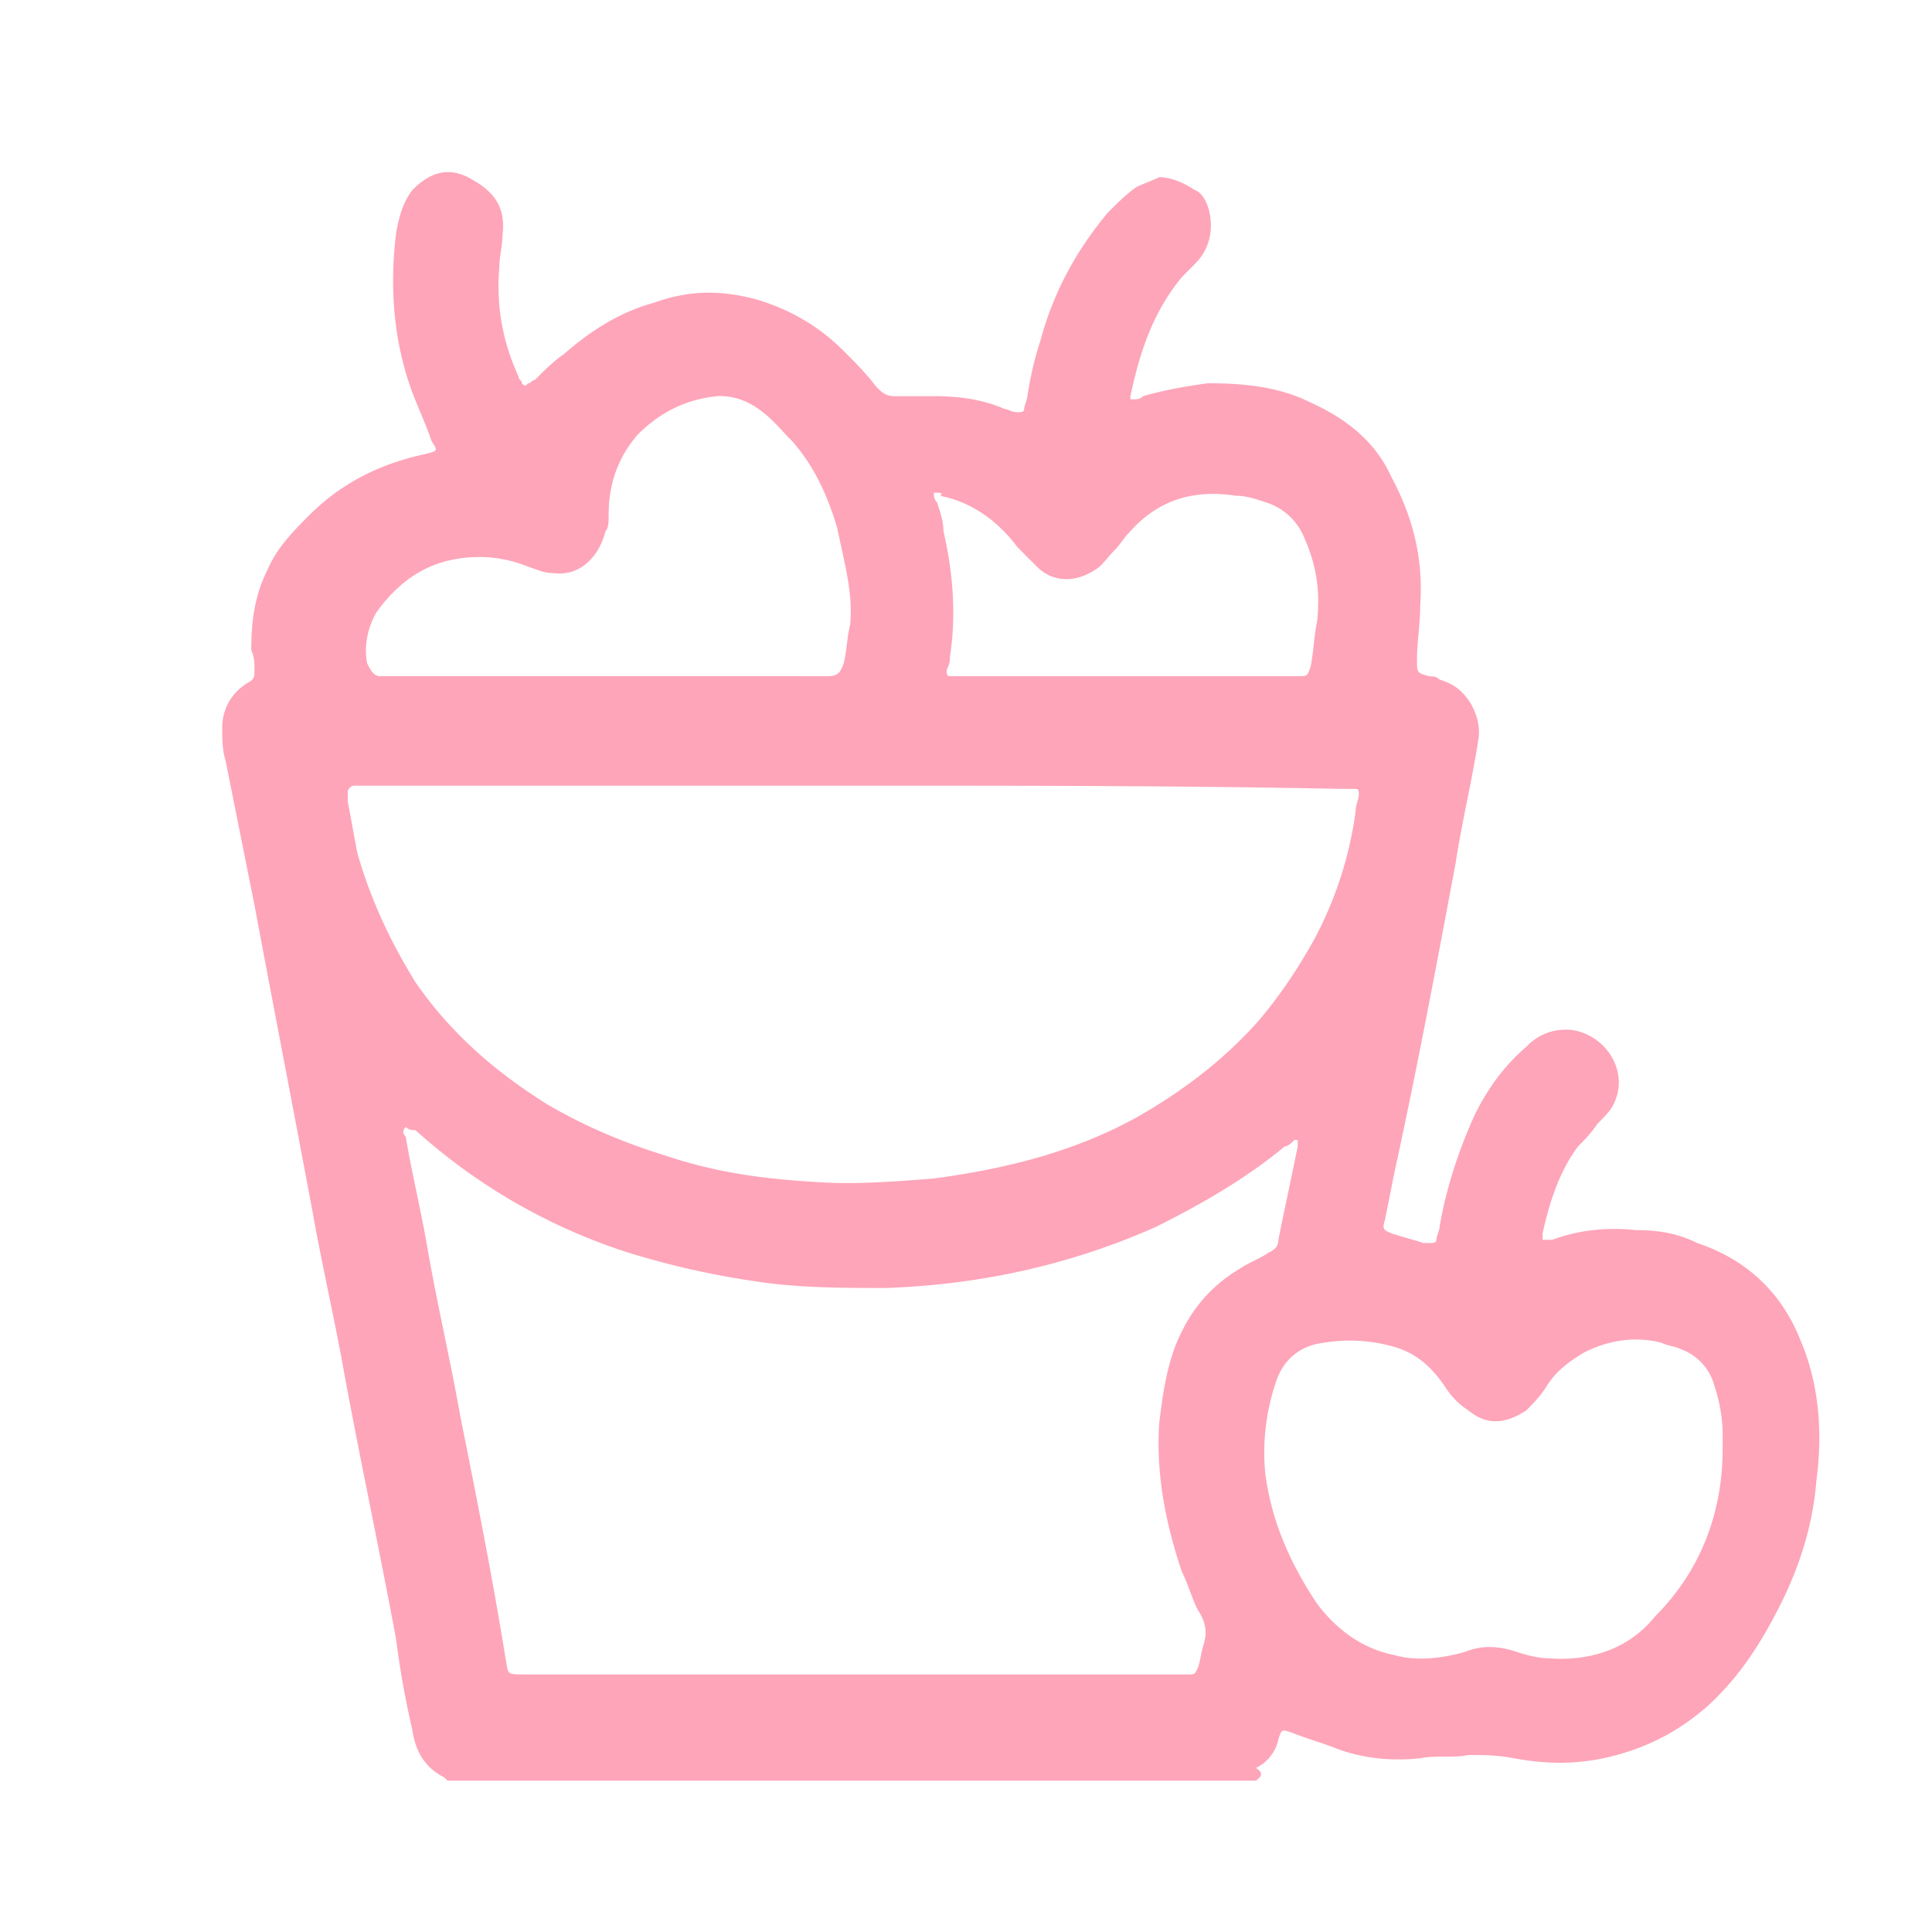<svg xmlns="http://www.w3.org/2000/svg" width="32" height="32"><path fill="#fea5b9" d="M20.8 29.493H7.413l-.053-.053c-.32-.16-.48-.427-.533-.8a14.707 14.707 0 0 1-.267-1.493c-.267-1.44-.587-2.933-.853-4.373-.16-.907-.373-1.813-.533-2.72-.32-1.707-.64-3.36-.96-5.067l-.48-2.4c-.053-.16-.053-.373-.053-.533 0-.32.16-.587.427-.747.107-.053.107-.107.107-.213s0-.213-.053-.32c0-.48.053-.907.267-1.333.16-.373.427-.64.693-.907.533-.533 1.173-.853 1.92-1.013.213-.053.213-.053.107-.213-.107-.32-.267-.64-.373-.96-.267-.8-.32-1.653-.213-2.507.053-.267.107-.48.267-.693.267-.267.587-.427 1.013-.16.373.213.533.48.48.907 0 .16-.053.373-.053.533-.053.64.053 1.227.32 1.813 0 .053.053.053.053.107.053.053.053.053.107 0 .053 0 .053-.053.107-.053.16-.16.32-.32.48-.427.427-.373.907-.693 1.493-.853.587-.213 1.12-.213 1.707-.053.533.16 1.013.427 1.44.853.16.16.373.373.533.587.107.107.16.16.32.16h.64c.427 0 .8.053 1.173.213.053 0 .107.053.213.053.053 0 .107 0 .107-.053s.053-.16.053-.213c.053-.32.107-.587.213-.907.213-.8.587-1.493 1.12-2.133.16-.16.32-.32.48-.427.107-.053.267-.107.373-.16.213 0 .427.107.587.213.16.053.267.32.267.587s-.107.48-.267.64l-.213.213c-.48.587-.693 1.227-.853 1.973v.053h.053c.053 0 .107 0 .16-.053.373-.107.693-.16 1.067-.213.587 0 1.173.053 1.707.32.587.267 1.067.64 1.333 1.227.373.693.533 1.387.48 2.133 0 .32-.053.587-.053.907 0 .213 0 .213.213.267.053 0 .107 0 .16.053.16.053.267.107.373.213.213.213.32.533.267.8-.107.693-.267 1.333-.373 2.027-.32 1.707-.64 3.413-1.013 5.12l-.16.8c-.053.16 0 .16.107.213.16.053.373.107.533.16h.107c.053 0 .107 0 .107-.053s.053-.16.053-.213c.107-.64.32-1.28.587-1.867.213-.427.48-.8.853-1.12a.882.882 0 0 1 .8-.267c.533.107.907.693.64 1.227-.053.107-.16.213-.267.32-.107.16-.213.267-.32.373-.32.427-.48.96-.587 1.44v.107h.16c.427-.16.907-.213 1.387-.16.373 0 .693.053 1.013.213.8.267 1.387.8 1.707 1.6.32.747.373 1.547.267 2.347-.053.693-.267 1.387-.587 2.027s-.693 1.227-1.227 1.707c-.427.373-.907.64-1.493.8s-1.12.16-1.707.053c-.267-.053-.48-.053-.747-.053-.267.053-.533 0-.8.053-.48.053-.96 0-1.387-.16-.267-.107-.48-.16-.747-.267-.16-.053-.16-.053-.213.107a.68.68 0 0 1-.373.48c.16.107.053.16 0 .213zm-6.613-16.48h-8.32c-.053 0-.107.053-.107.107v.16c.053.267.107.587.16.853.213.747.533 1.44.96 2.133.587.853 1.333 1.493 2.187 2.027.64.373 1.28.64 1.973.853.8.267 1.547.373 2.4.427.693.053 1.333 0 2.027-.053 1.173-.16 2.293-.427 3.36-1.013.747-.427 1.387-.907 1.973-1.547.373-.427.693-.907.96-1.387a6.253 6.253 0 0 0 .693-2.133c0-.107.053-.213.053-.267 0-.107 0-.107-.107-.107h-.213c-2.613-.053-5.28-.053-8-.053zM6.72 18.667c-.053.053-.053.107 0 .16.107.64.267 1.28.373 1.92.16.907.373 1.813.533 2.72.267 1.333.533 2.667.747 4 .053.267 0 .267.32.267H19.68c.107 0 .107 0 .16-.107.053-.16.053-.267.107-.427.053-.213 0-.373-.107-.533-.107-.213-.16-.427-.267-.64-.267-.8-.427-1.6-.373-2.453.053-.427.107-.853.267-1.28.213-.533.533-.96 1.067-1.28.16-.107.32-.16.48-.267.107-.053.16-.107.16-.213.107-.533.213-1.013.32-1.547v-.107h-.053c-.053.053-.107.107-.16.107-.64.533-1.387.96-2.133 1.333-1.44.64-2.933.96-4.48 1.013-.693 0-1.44 0-2.133-.107a13.843 13.843 0 0 1-2.133-.48 9.661 9.661 0 0 1-3.52-2.027c-.053 0-.107 0-.16-.053zM28.533 24v-.213c0-.32-.053-.587-.16-.907a.88.88 0 0 0-.533-.533c-.107-.053-.213-.053-.32-.107-.427-.107-.853-.053-1.28.16-.267.16-.48.32-.64.587-.107.16-.213.267-.32.373-.32.213-.64.267-.96 0a1.24 1.24 0 0 1-.373-.373c-.213-.32-.48-.587-.907-.693a2.636 2.636 0 0 0-1.12-.053c-.427.053-.693.32-.8.693-.16.48-.213 1.013-.16 1.493.107.8.427 1.493.853 2.133.32.427.747.747 1.28.853.373.107.8.053 1.173-.053.267-.107.533-.107.853 0 .16.053.373.107.533.107.693.053 1.333-.16 1.76-.693.747-.747 1.12-1.707 1.12-2.773zM13.28 11.2c0 .053 0 .053 0 0h.427c.16 0 .213-.053.267-.213.053-.213.053-.427.107-.64.053-.533-.107-1.067-.213-1.6-.16-.533-.373-1.013-.747-1.44-.213-.213-.373-.427-.64-.587a1.072 1.072 0 0 0-.587-.16c-.533.053-.96.267-1.333.64-.32.373-.48.8-.48 1.333 0 .107 0 .213-.053.267-.107.427-.427.747-.853.693-.16 0-.267-.053-.427-.107a2.133 2.133 0 0 0-.8-.16c-.747 0-1.28.32-1.707.907-.16.267-.213.587-.16.853.053.107.107.213.213.213h6.987zm2.187-3.04c0 .053 0 .107.053.16.053.16.107.32.107.48.16.693.213 1.387.107 2.08 0 .053 0 .107-.053.213 0 .107 0 .107.107.107h5.707c.16 0 .16 0 .213-.16.053-.267.053-.48.107-.747.053-.48 0-.907-.213-1.387a1.007 1.007 0 0 0-.64-.587c-.16-.053-.32-.107-.48-.107-.693-.107-1.28.053-1.76.587-.107.107-.16.213-.267.32s-.213.267-.32.32c-.32.213-.693.213-.96-.053l-.32-.32c-.32-.427-.747-.747-1.28-.853.053-.053 0-.053-.107-.053z"/></svg>